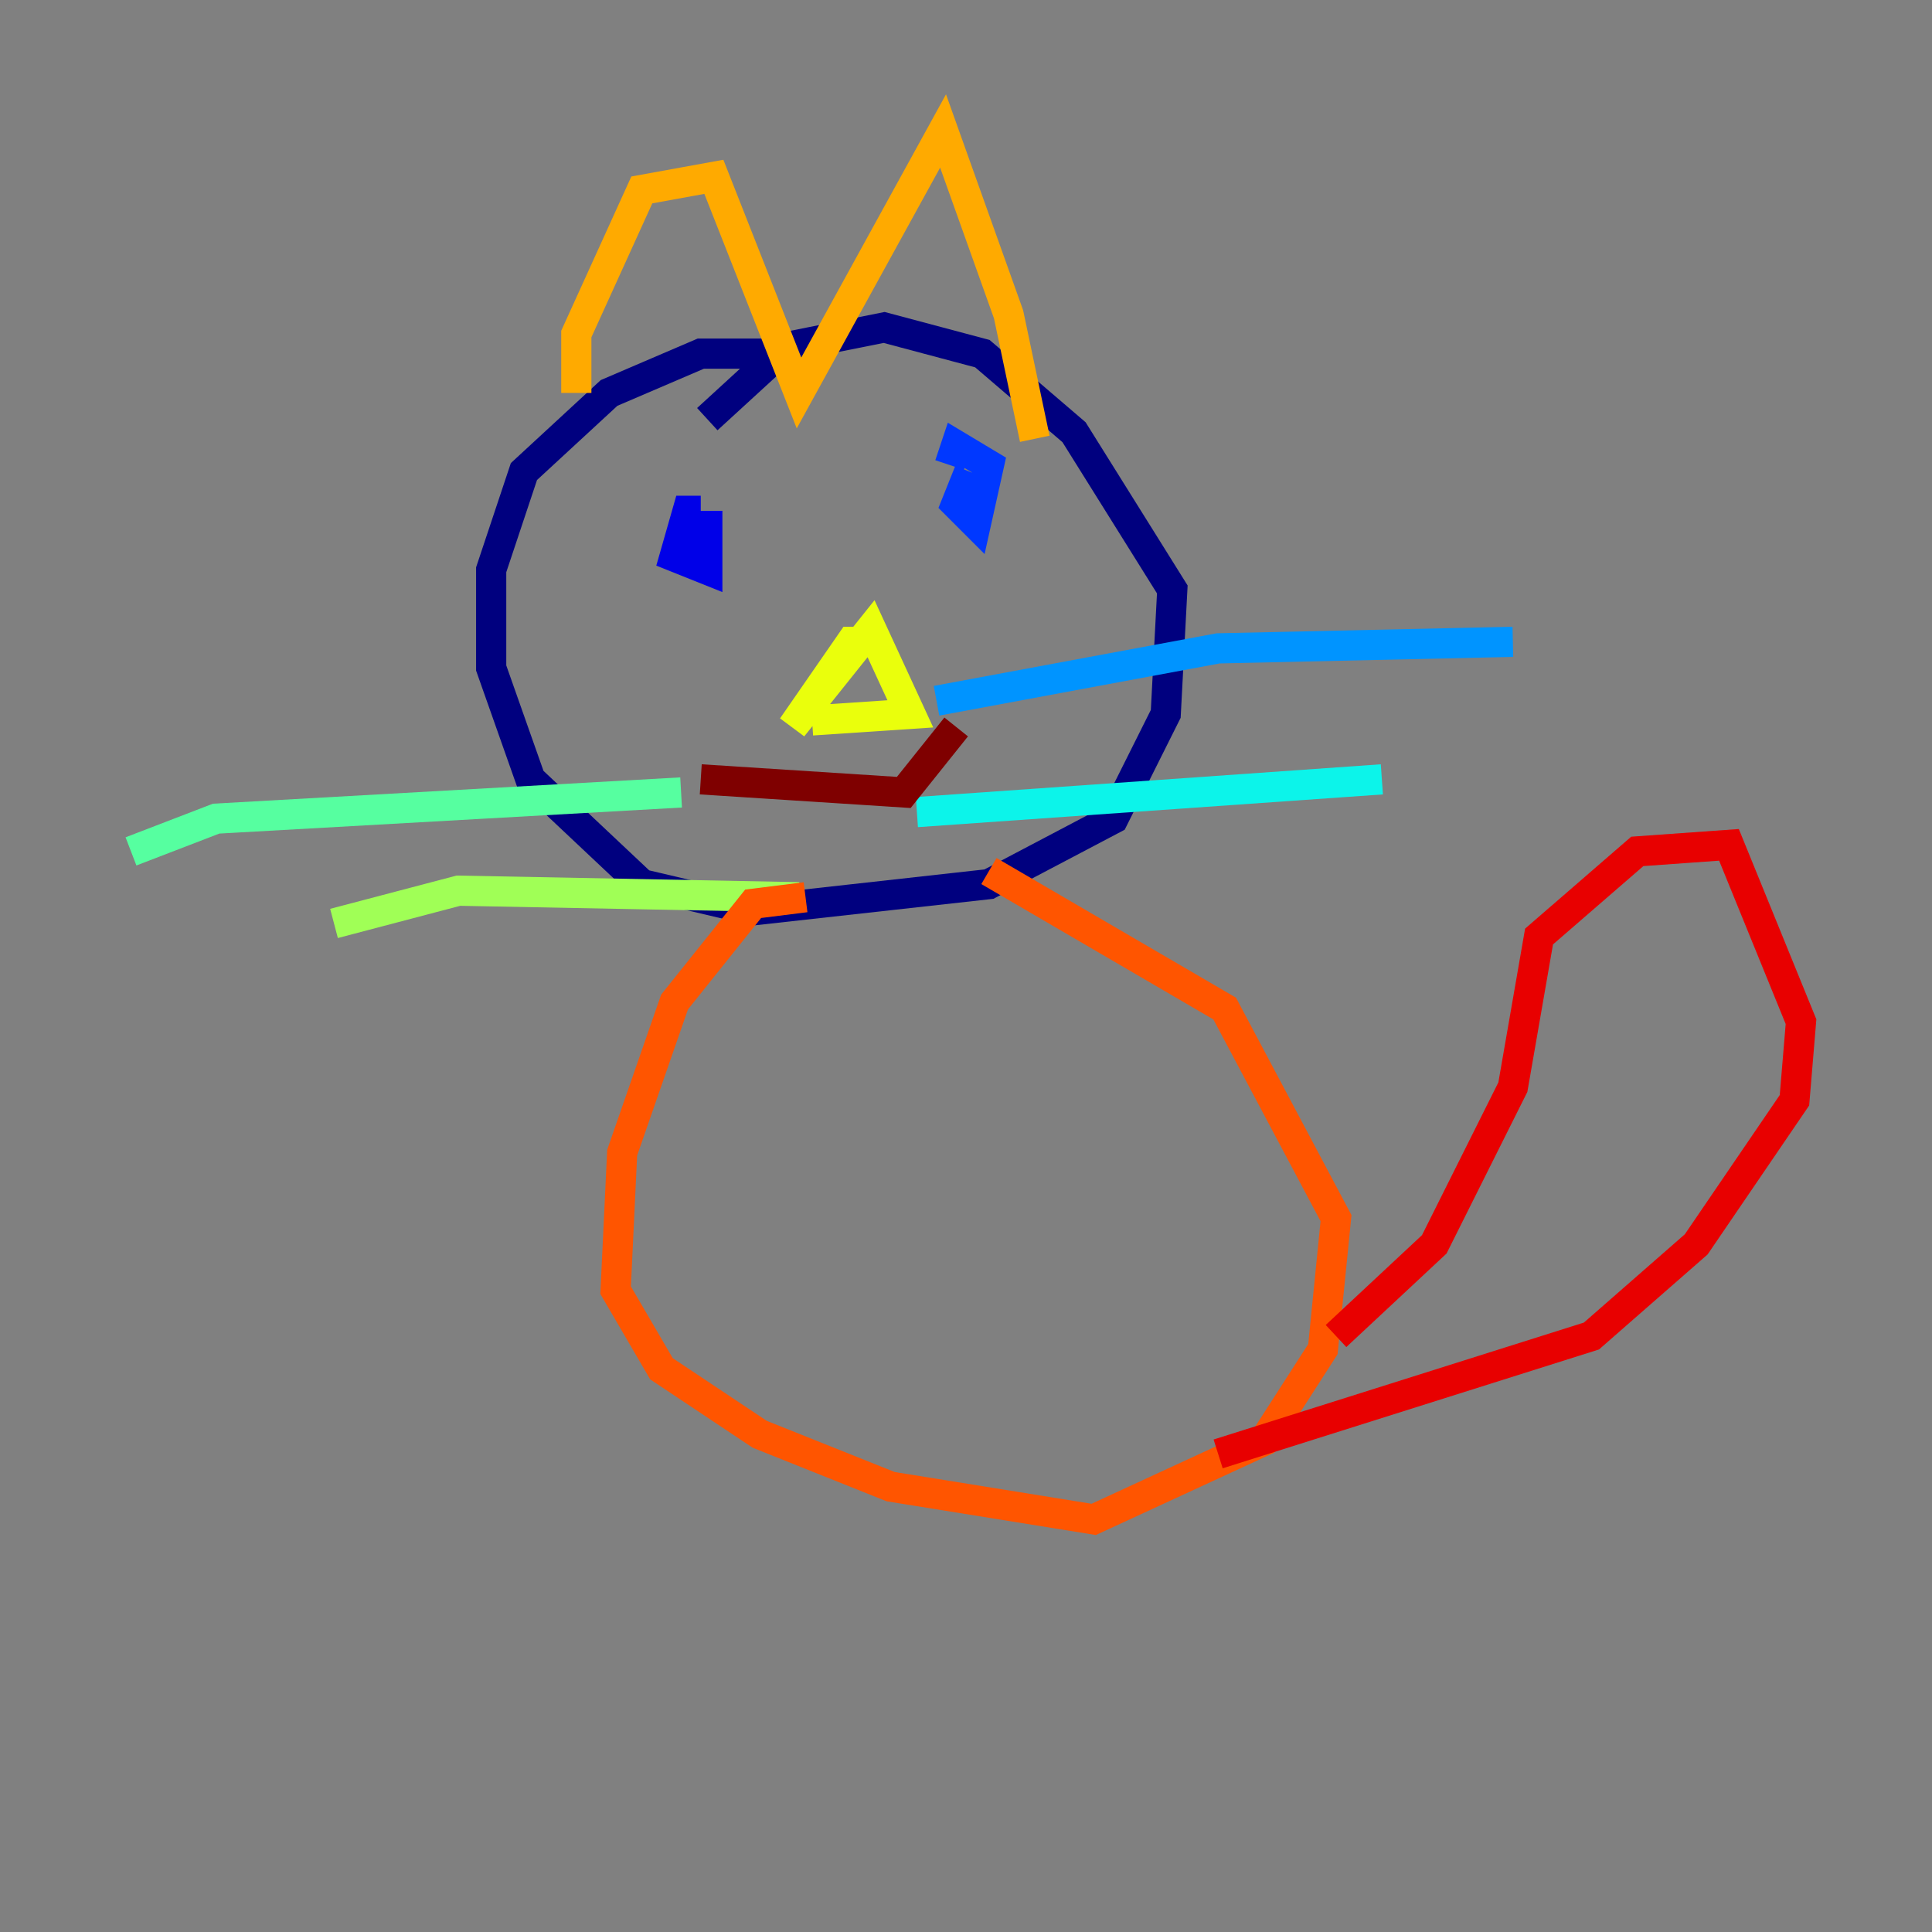 <?xml version="1.0" encoding="utf-8" ?>
<svg baseProfile="tiny" height="128" version="1.2" viewBox="0,0,128,128" width="128" xmlns="http://www.w3.org/2000/svg" xmlns:ev="http://www.w3.org/2001/xml-events" xmlns:xlink="http://www.w3.org/1999/xlink"><rect x="0" y="0" width="128" height="128" fill="#808080" stroke="none"/><defs /><polyline fill="none" points="52.068,23.43 46.427,23.43 40.352,26.034 34.712,31.241 32.542,37.749 32.542,44.258 35.146,51.634 42.522,58.576 49.898,60.312 65.519,58.576 73.763,54.237 77.234,47.295 77.668,39.051 71.159,28.637 65.085,23.43 58.576,21.695 52.068,22.997 46.861,27.77" stroke="#00007f" stroke-width="2" /><polyline fill="none" points="46.427,33.844 45.559,33.844 44.691,36.881 46.861,37.749 46.861,33.844" stroke="#0000e8" stroke-width="2" /><polyline fill="none" points="64.217,31.241 63.349,33.41 64.651,34.712 65.519,30.807 63.349,29.505 62.915,30.807" stroke="#0038ff" stroke-width="2" /><polyline fill="none" points="62.047,46.427 80.705,42.956 100.231,42.522" stroke="#0094ff" stroke-width="2" /><polyline fill="none" points="60.746,53.803 91.552,51.634" stroke="#0cf4ea" stroke-width="2" /><polyline fill="none" points="45.125,52.502 14.319,54.237 8.678,56.407" stroke="#56ffa0" stroke-width="2" /><polyline fill="none" points="52.936,59.444 30.373,59.01 22.129,61.18" stroke="#a0ff56" stroke-width="2" /><polyline fill="none" points="57.709,42.522 56.407,42.522 52.502,48.163 57.709,41.654 60.312,47.295 53.803,47.729" stroke="#eaff0c" stroke-width="2" /><polyline fill="none" points="38.183,26.034 38.183,22.129 42.522,12.583 47.295,11.715 52.936,26.034 62.481,8.678 66.82,20.827 68.556,29.071" stroke="#ffaa00" stroke-width="2" /><polyline fill="none" points="53.37,59.444 49.898,59.878 44.691,66.386 41.22,76.366 40.786,85.478 43.824,90.685 50.332,95.024 59.01,98.495 72.461,100.664 83.742,95.458 87.647,89.383 88.515,80.705 81.139,66.82 65.519,57.709" stroke="#ff5500" stroke-width="2" /><polyline fill="none" points="88.515,88.515 95.024,82.441 100.231,72.027 101.966,62.047 108.475,56.407 114.549,55.973 119.322,67.688 118.888,72.895 112.38,82.441 105.437,88.515 80.705,96.325" stroke="#e80000" stroke-width="2" /><polyline fill="none" points="46.427,51.634 59.878,52.502 63.349,48.163" stroke="#7f0000" stroke-width="2" /></svg>